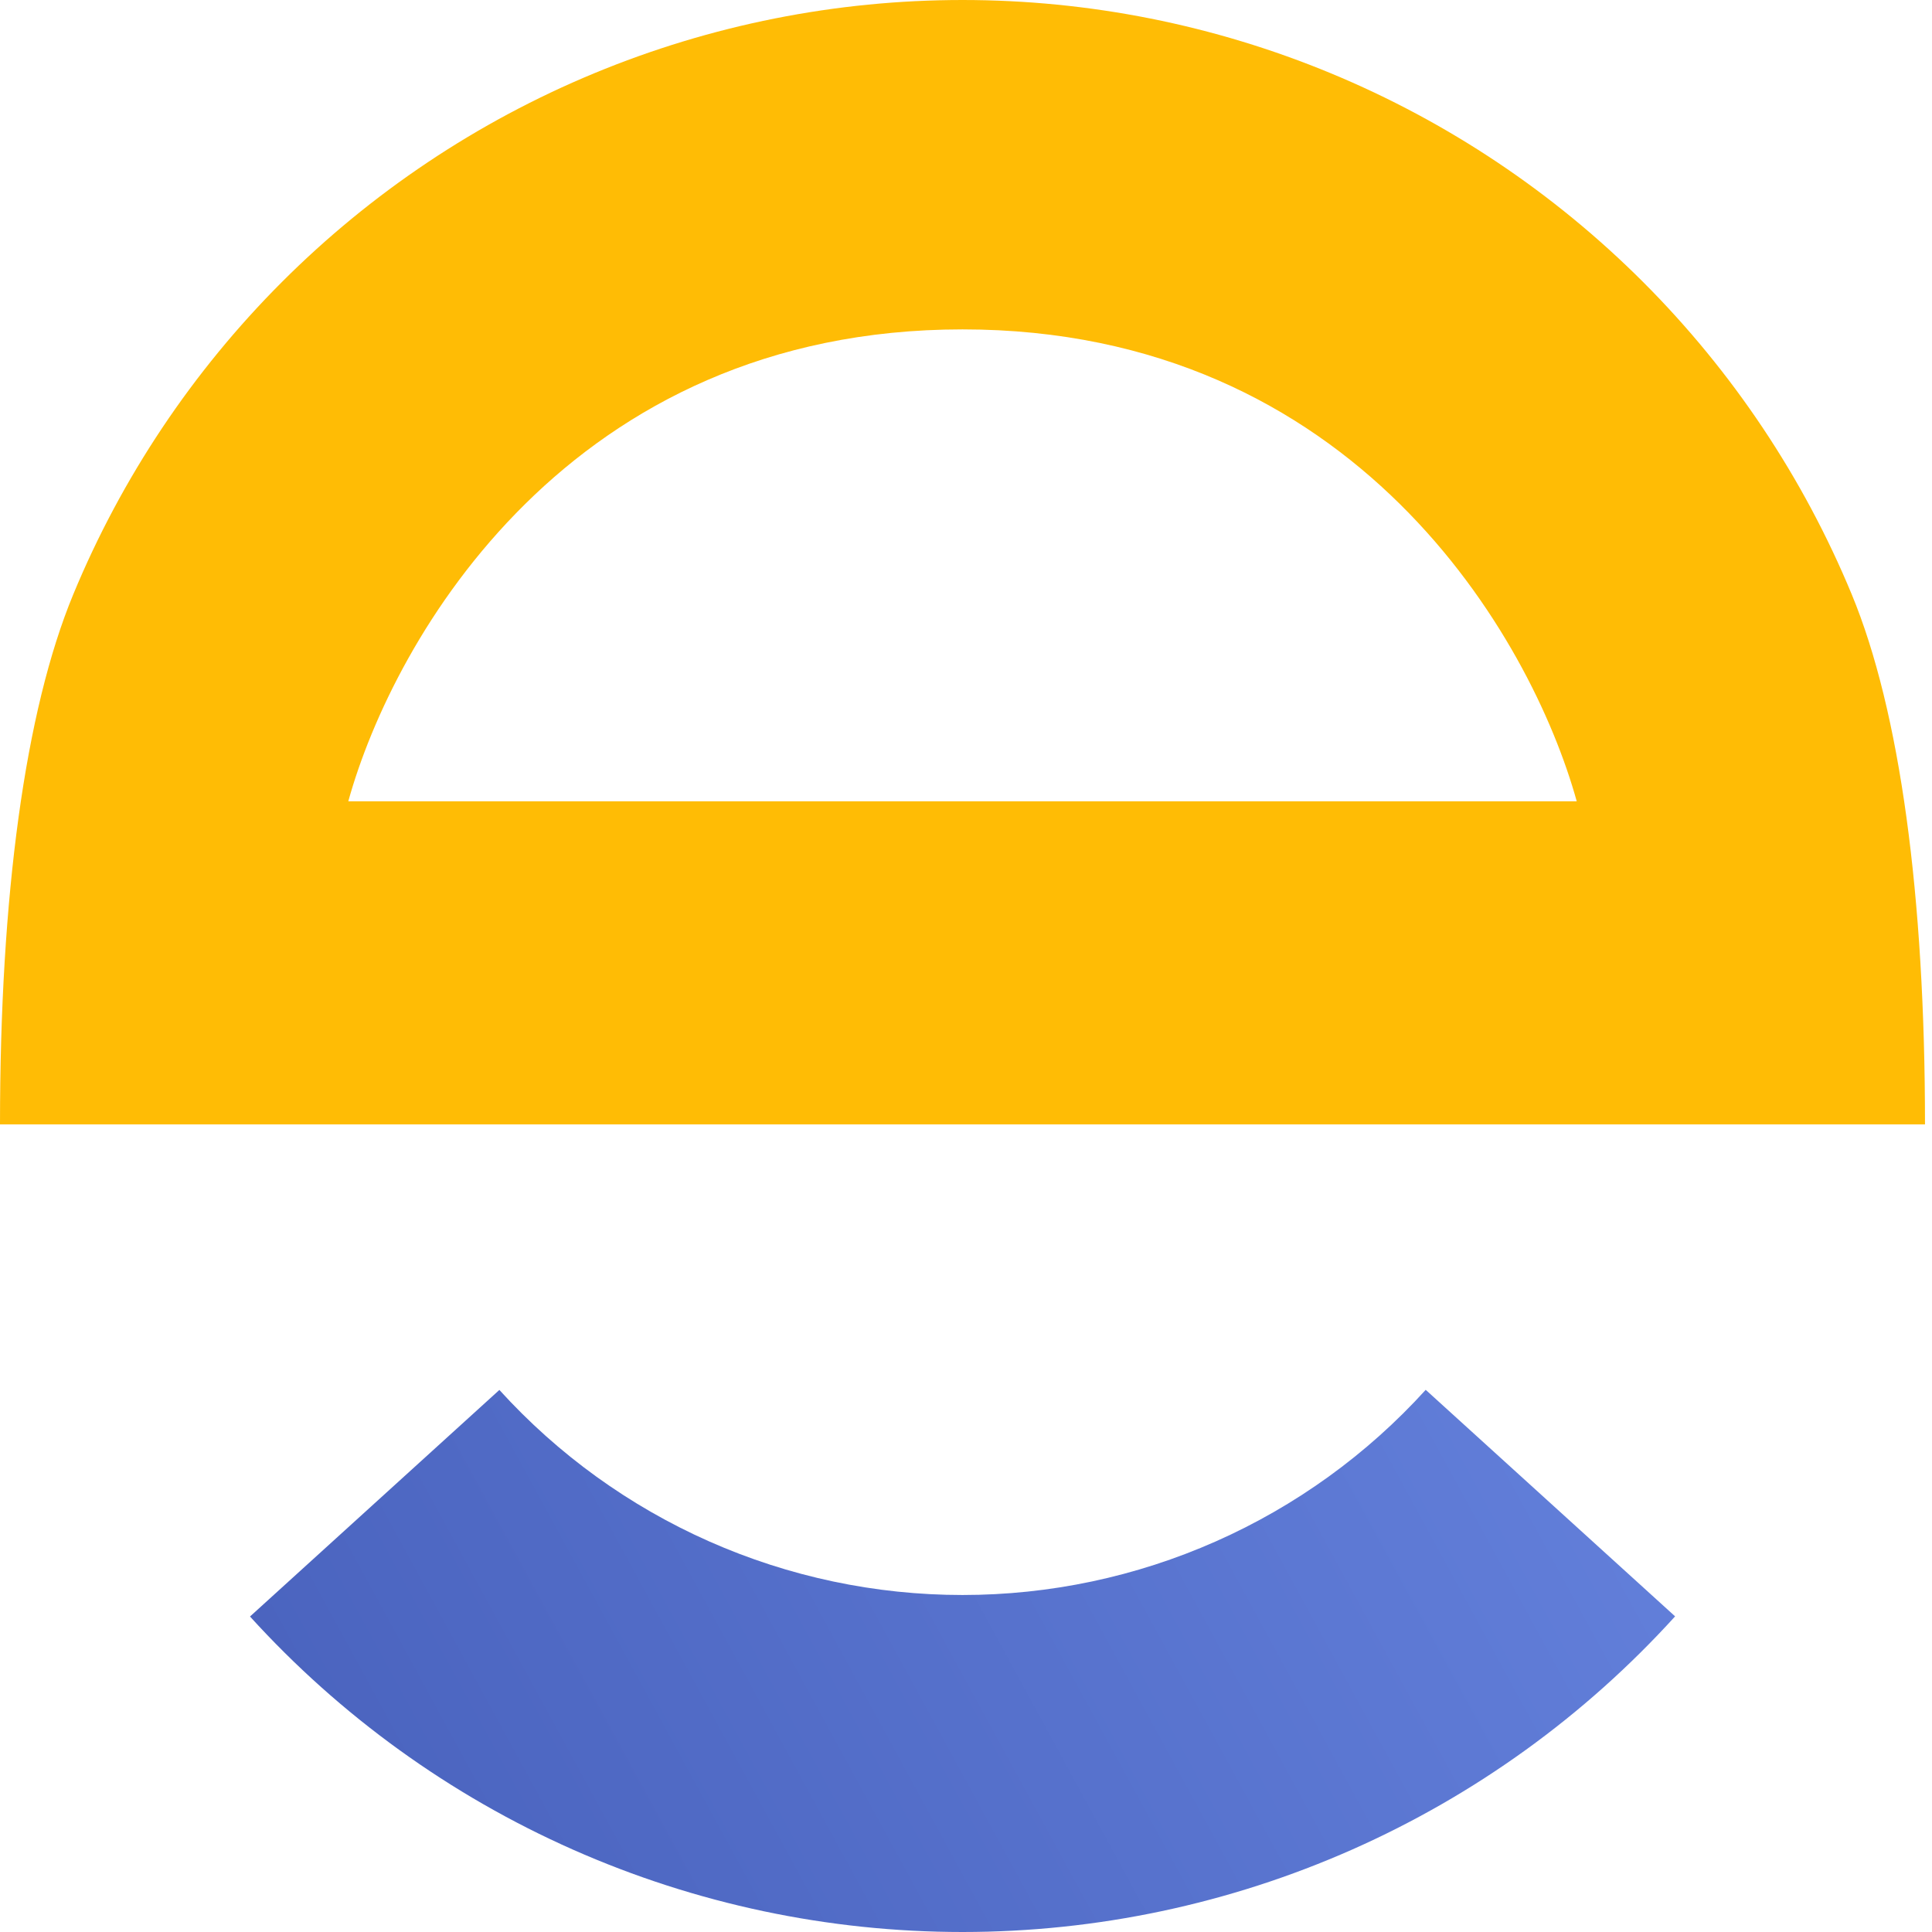 <svg width="88" height="88" viewBox="0 0 88 88" fill="none" xmlns="http://www.w3.org/2000/svg">
<path d="M76.299 73.623C72.191 78.15 67.181 81.768 61.592 84.244C56.003 86.72 49.958 87.999 43.845 88C37.732 88.001 31.687 86.723 26.097 84.248C20.508 81.773 15.497 78.156 11.387 73.63L22.746 63.31C25.417 66.252 28.674 68.603 32.307 70.212C35.941 71.82 39.87 72.651 43.843 72.65C47.816 72.65 51.746 71.819 55.379 70.209C59.012 68.6 62.268 66.248 64.939 63.305L76.299 73.623Z" fill="url(#paint0_linear_130_1567)"/>
<path fill-rule="evenodd" clip-rule="evenodd" d="M84.344 27.073C86.547 32.394 87.681 40.837 87.681 51.213H43.841L0 51.213C0 40.837 1.134 32.394 3.337 27.073C5.54 21.752 8.77 16.917 12.841 12.845C16.912 8.773 21.744 5.542 27.064 3.338C32.383 1.134 38.083 0 43.841 0C49.598 0 55.299 1.134 60.618 3.338C65.937 5.542 70.769 8.773 74.841 12.845C78.912 16.917 82.141 21.752 84.344 27.073ZM43.841 15.003C25.958 15.003 17.931 29.045 15.864 36.498H71.818C69.751 29.045 61.723 15.003 43.841 15.003Z" fill="#FFBC05"/>
<defs>
<linearGradient id="paint0_linear_130_1567" x1="73.852" y1="56.308" x2="14.613" y2="88.579" gradientUnits="userSpaceOnUse">
<stop stop-color="#6481DC"/>
<stop offset="1" stop-color="#4962BD"/>
</linearGradient>
</defs>
</svg>
